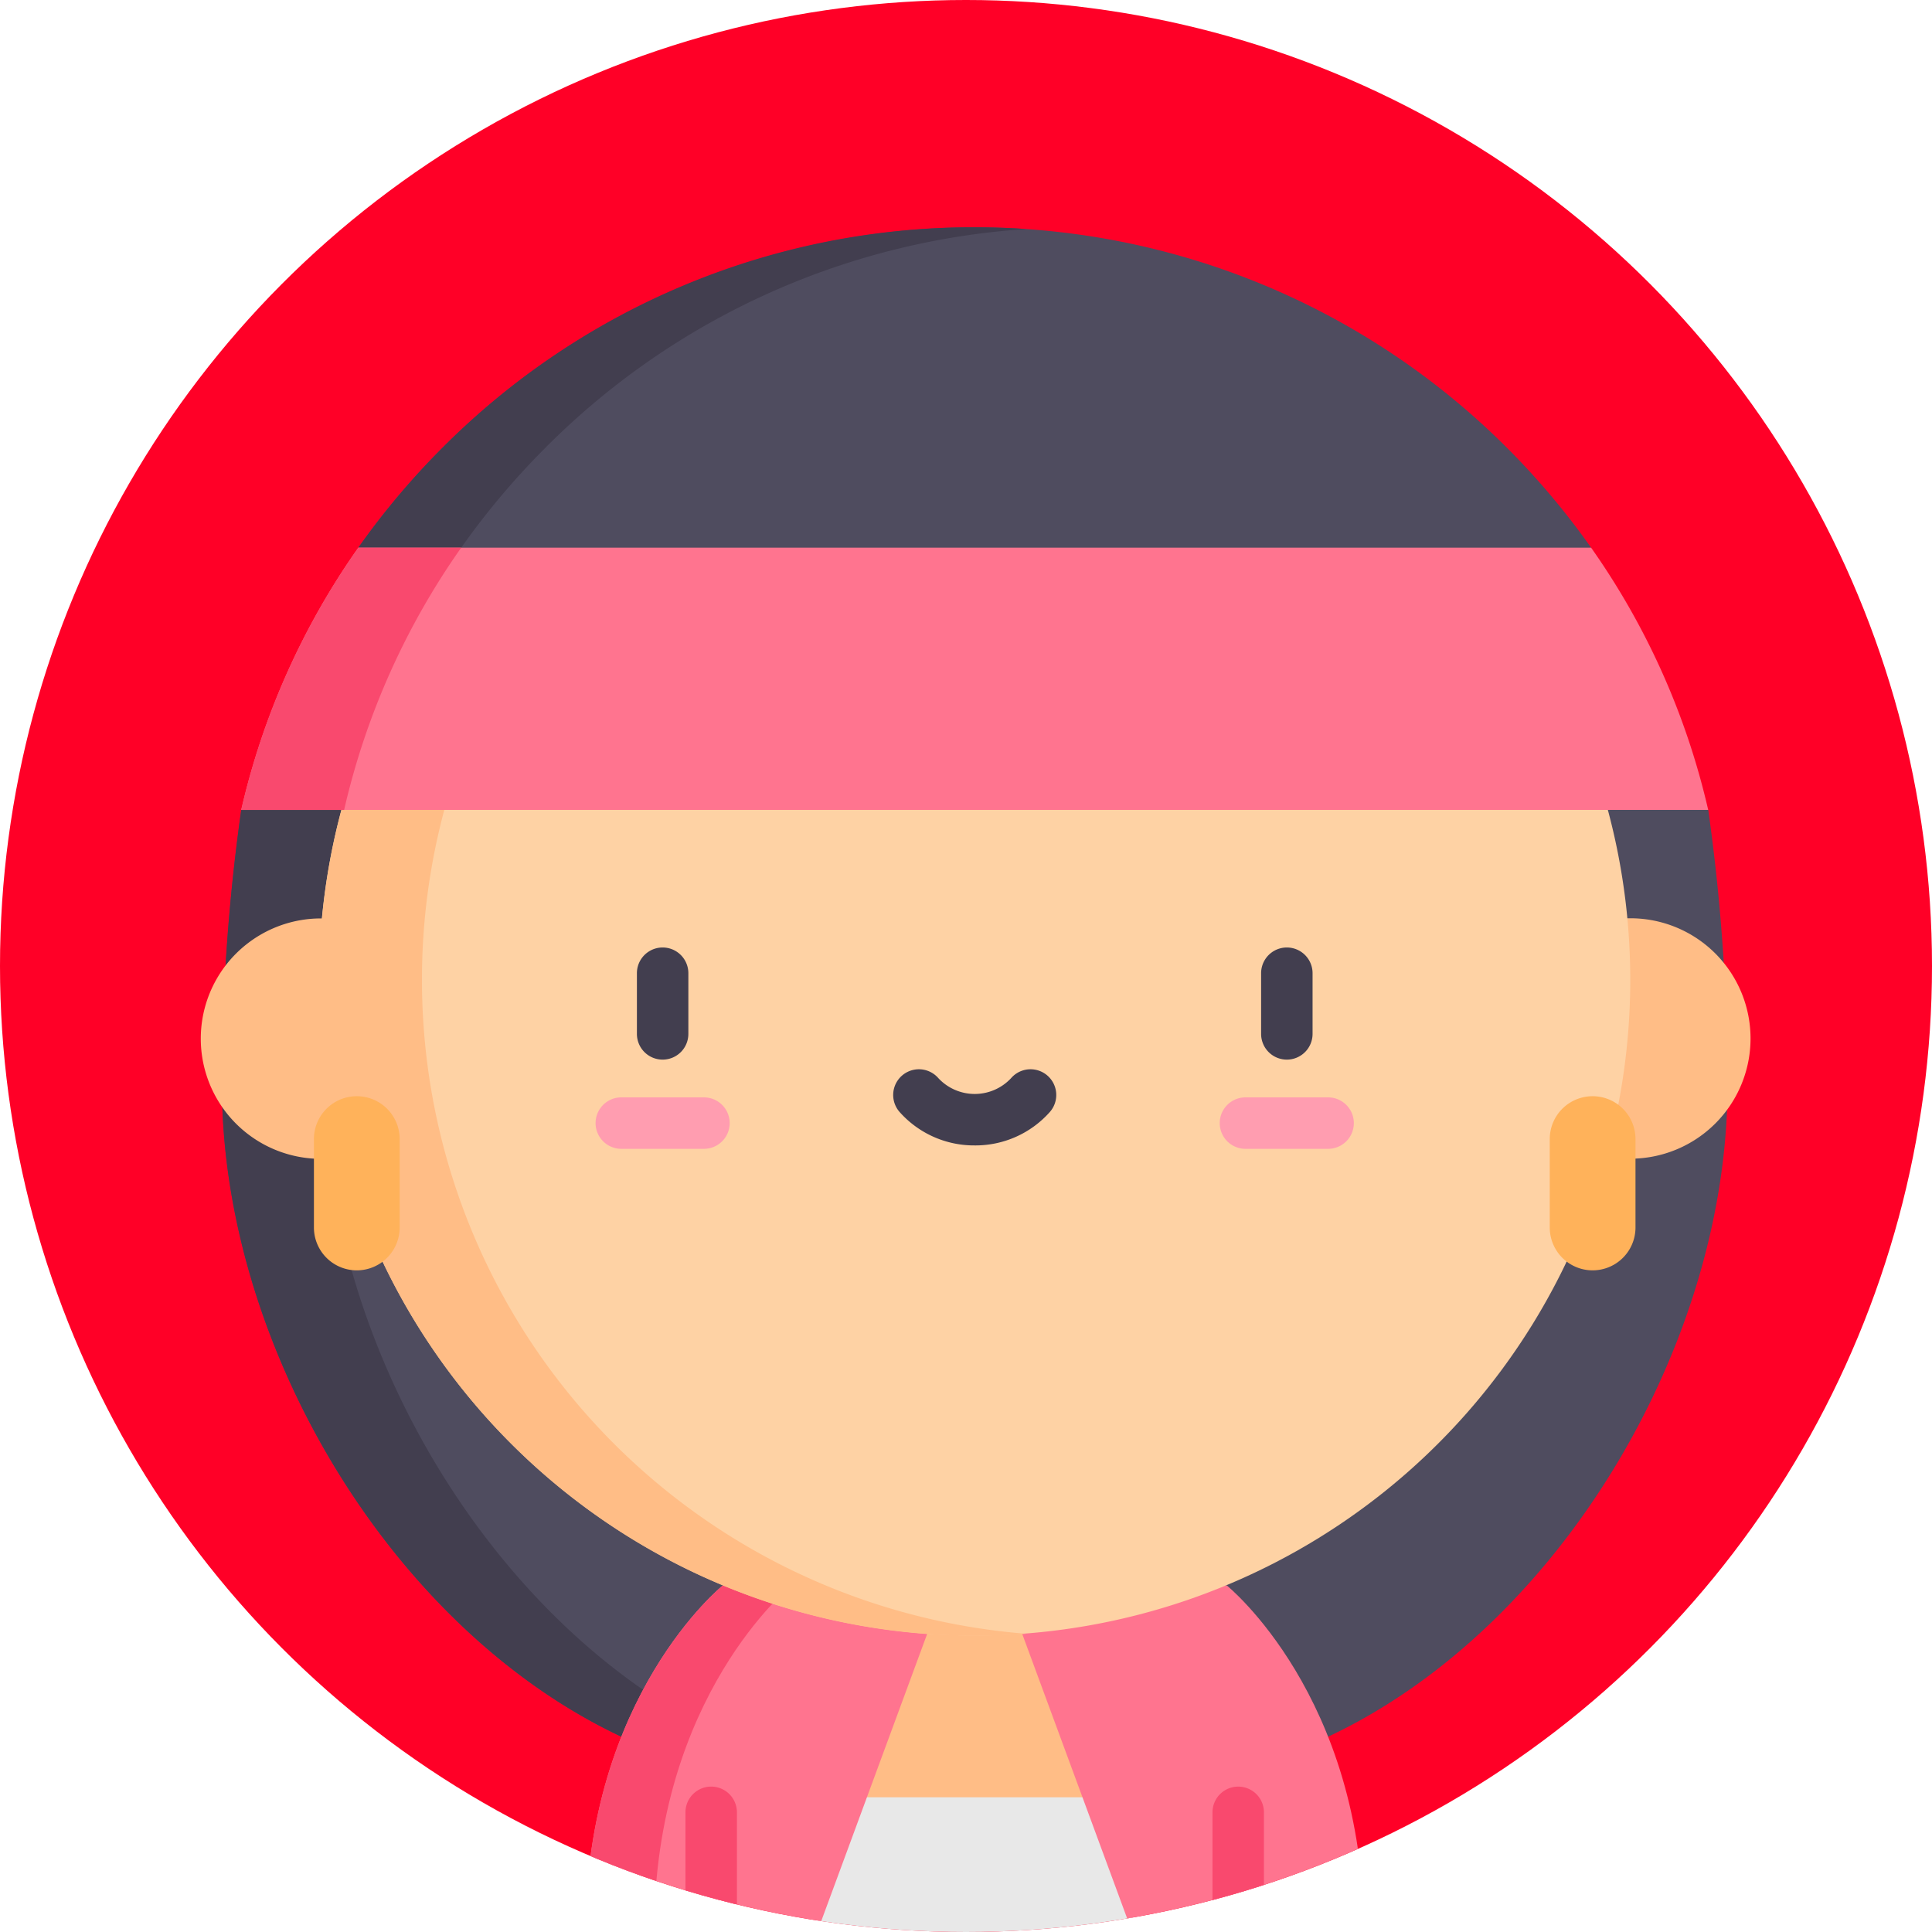 <svg xmlns="http://www.w3.org/2000/svg" xmlns:xlink="http://www.w3.org/1999/xlink" width="68" height="68" viewBox="0 0 68 68">
  <defs>
    <clipPath id="clip-path">
      <circle id="e0eaa4b3ed8f96488ddcef5e46c58952" cx="34" cy="34" r="34" transform="translate(277 1120)" fill="#5122ef"/>
    </clipPath>
  </defs>
  <g id="Mask_Group_5" data-name="Mask Group 5" transform="translate(-277 -1120)" clip-path="url(#clip-path)">
    <circle id="e0eaa4b3ed8f96488ddcef5e46c58952-2" data-name="e0eaa4b3ed8f96488ddcef5e46c58952" cx="34" cy="34" r="34" transform="translate(277 1120)" fill="#ff0027"/>
    <g id="gangsta" transform="translate(284 1128)">
      <path id="Path_228" data-name="Path 228" d="M91.279,11.276,69.79,15.891l-21.9-4.615a26.864,26.864,0,0,1,2.962-3.517,26.491,26.491,0,0,1,37.464,0A26.864,26.864,0,0,1,91.279,11.276Zm0,0" transform="translate(-42.278)" fill="#4f4c5f"/>
      <path id="Path_229" data-name="Path 229" d="M51.512,11.276a26.838,26.838,0,0,1,2.963-3.517A26.292,26.292,0,0,1,71.4.062C70.8.022,70.192,0,69.585,0A26.317,26.317,0,0,0,50.853,7.759a26.864,26.864,0,0,0-2.962,3.517l21.9,4.616,1.794-.385Zm0,0" transform="translate(-42.278)" fill="#423e4f"/>
      <path id="Path_230" data-name="Path 230" d="M28.022,174.458c-11.44,0-20.879-12.748-21.062-24.186q0-.224,0-.445a68.427,68.427,0,0,1,.675-9.606l26.021-4.616,25.611,4.616a68.427,68.427,0,0,1,.675,9.606c0,.147,0,.3,0,.445-.183,11.438-9.622,24.186-21.062,24.186Zm0,0" transform="translate(-6.142 -119.714)" fill="#4f4c5f"/>
      <path id="Path_231" data-name="Path 231" d="M10.583,150.272q0-.224,0-.445a68.427,68.427,0,0,1,.675-9.606l24.2-4.292-1.8-.324L7.632,140.221a68.427,68.427,0,0,0-.675,9.606q0,.221,0,.445c.184,11.438,9.623,24.186,21.062,24.186h3.622C20.2,174.458,10.766,161.709,10.583,150.272Zm0,0" transform="translate(-6.142 -119.714)" fill="#423e4f"/>
      <path id="Path_232" data-name="Path 232" d="M402.286,211.755a4.231,4.231,0,1,1-4.231-4.231A4.231,4.231,0,0,1,402.286,211.755Zm0,0" transform="translate(-347.673 -183.204)" fill="#ffbd86"/>
      <path id="Path_233" data-name="Path 233" d="M197.231,412.822l-.142,2.545-5.807,1.8-5.54-1.8v-3.015l4.5-4.442h2.074Zm0,0" transform="translate(-163.976 -360.108)" fill="#ffbd86"/>
      <path id="Path_234" data-name="Path 234" d="M197.089,471.543l-.267,4.741h-11.08v-4.741Zm0,0" transform="translate(-163.976 -416.284)" fill="#e8e8e8"/>
      <path id="Path_235" data-name="Path 235" d="M120.978,407.906s-4.83,3.884-4.83,12.2H124.3l4.5-12.2Zm0,0" transform="translate(-102.537 -360.105)" fill="#ff748f"/>
      <path id="Path_236" data-name="Path 236" d="M123.393,407.906h-2.415s-4.83,3.884-4.83,12.2h2.414C118.563,411.79,123.393,407.906,123.393,407.906Zm0,0" transform="translate(-102.537 -360.105)" fill="#f9496e"/>
      <path id="Path_237" data-name="Path 237" d="M249.7,407.906h-7.828l4.5,12.2h8.155C254.525,411.79,249.7,407.906,249.7,407.906Zm0,0" transform="translate(-213.523 -360.105)" fill="#ff748f"/>
      <path id="Path_238" data-name="Path 238" d="M146.148,473.449v-4.212a.905.905,0,1,1,1.811,0v4.212Zm0,0" transform="translate(-129.022 -413.449)" fill="#f9496e"/>
      <path id="Path_239" data-name="Path 239" d="M304.43,473.449v-4.212a.905.905,0,1,1,1.81,0v4.212Zm0,0" transform="translate(-268.754 -413.449)" fill="#f9496e"/>
      <path id="Path_240" data-name="Path 240" d="M38.525,138.141a23.076,23.076,0,1,0,41.3,0Zm0,0" transform="translate(-31.871 -121.952)" fill="#fed2a4"/>
      <path id="Path_241" data-name="Path 241" d="M7.852,148.444a22.982,22.982,0,0,1,2.424-10.3H6.655a22.942,22.942,0,0,0-2.322,8.134l-.1,0a4.231,4.231,0,0,0,0,8.461,3.794,3.794,0,0,0,.843-.091,23.085,23.085,0,0,0,22.233,16.877q.914,0,1.811-.07A23.078,23.078,0,0,1,7.852,148.444Zm0,0" transform="translate(0 -121.952)" fill="#ffbd86"/>
      <path id="Path_242" data-name="Path 242" d="M64.351,105.453H12.719a26.162,26.162,0,0,1,4.122-9.231H60.229A26.162,26.162,0,0,1,64.351,105.453Zm0,0" transform="translate(-11.228 -84.947)" fill="#ff748f"/>
      <path id="Path_243" data-name="Path 243" d="M16.84,96.223a26.154,26.154,0,0,0-4.122,9.231h3.622a26.157,26.157,0,0,1,4.121-9.231Zm0,0" transform="translate(-11.228 -84.947)" fill="#f9496e"/>
      <path id="Path_244" data-name="Path 244" d="M407.235,260.98a1.509,1.509,0,0,0-1.509,1.509V265.6a1.509,1.509,0,0,0,3.018,0V262.49A1.509,1.509,0,0,0,407.235,260.98Zm0,0" transform="translate(-358.18 -230.397)" fill="#ffb25a"/>
      <path id="Path_245" data-name="Path 245" d="M36.06,260.98a1.509,1.509,0,0,1,1.509,1.509V265.6a1.509,1.509,0,0,1-3.018,0V262.49A1.509,1.509,0,0,1,36.06,260.98Zm0,0" transform="translate(-30.502 -230.397)" fill="#ffb25a"/>
      <g id="Group_32" data-name="Group 32" transform="translate(15.417 25.349)">
        <path id="Path_246" data-name="Path 246" d="M132.46,220.255a.905.905,0,0,1-.905-.905v-2.136a.905.905,0,1,1,1.811,0v2.136A.905.905,0,0,1,132.46,220.255Zm0,0" transform="translate(-131.555 -216.309)" fill="#423e4f"/>
        <path id="Path_247" data-name="Path 247" d="M319.929,220.255a.905.905,0,0,1-.905-.905v-2.136a.905.905,0,1,1,1.811,0v2.136A.906.906,0,0,1,319.929,220.255Zm0,0" transform="translate(-297.054 -216.309)" fill="#423e4f"/>
        <path id="Path_248" data-name="Path 248" d="M211.394,255.556a3.505,3.505,0,0,1-2.646-1.179.905.905,0,0,1,1.363-1.192,1.75,1.75,0,0,0,2.566,0,.905.905,0,0,1,1.363,1.192A3.5,3.5,0,0,1,211.394,255.556Zm0,0" transform="translate(-199.504 -248.59)" fill="#423e4f"/>
      </g>
      <path id="Path_249" data-name="Path 249" d="M122.959,263.135H120.05a.905.905,0,0,1,0-1.811h2.909a.905.905,0,0,1,0,1.811Zm0,0" transform="translate(-105.182 -230.7)" fill="#ff9db0"/>
      <path id="Path_250" data-name="Path 250" d="M310.427,263.135h-2.909a.905.905,0,0,1,0-1.811h2.909a.905.905,0,0,1,0,1.811Zm0,0" transform="translate(-270.682 -230.7)" fill="#ff9db0"/>
    </g>
  </g>
<div xmlns="" id="divScriptsUsed" style="display: none"/><script xmlns="" id="globalVarsDetection" src="chrome-extension://cmkdbmfndkfgebldhnkbfhlneefdaaip/js/wrs_env.js"/></svg>